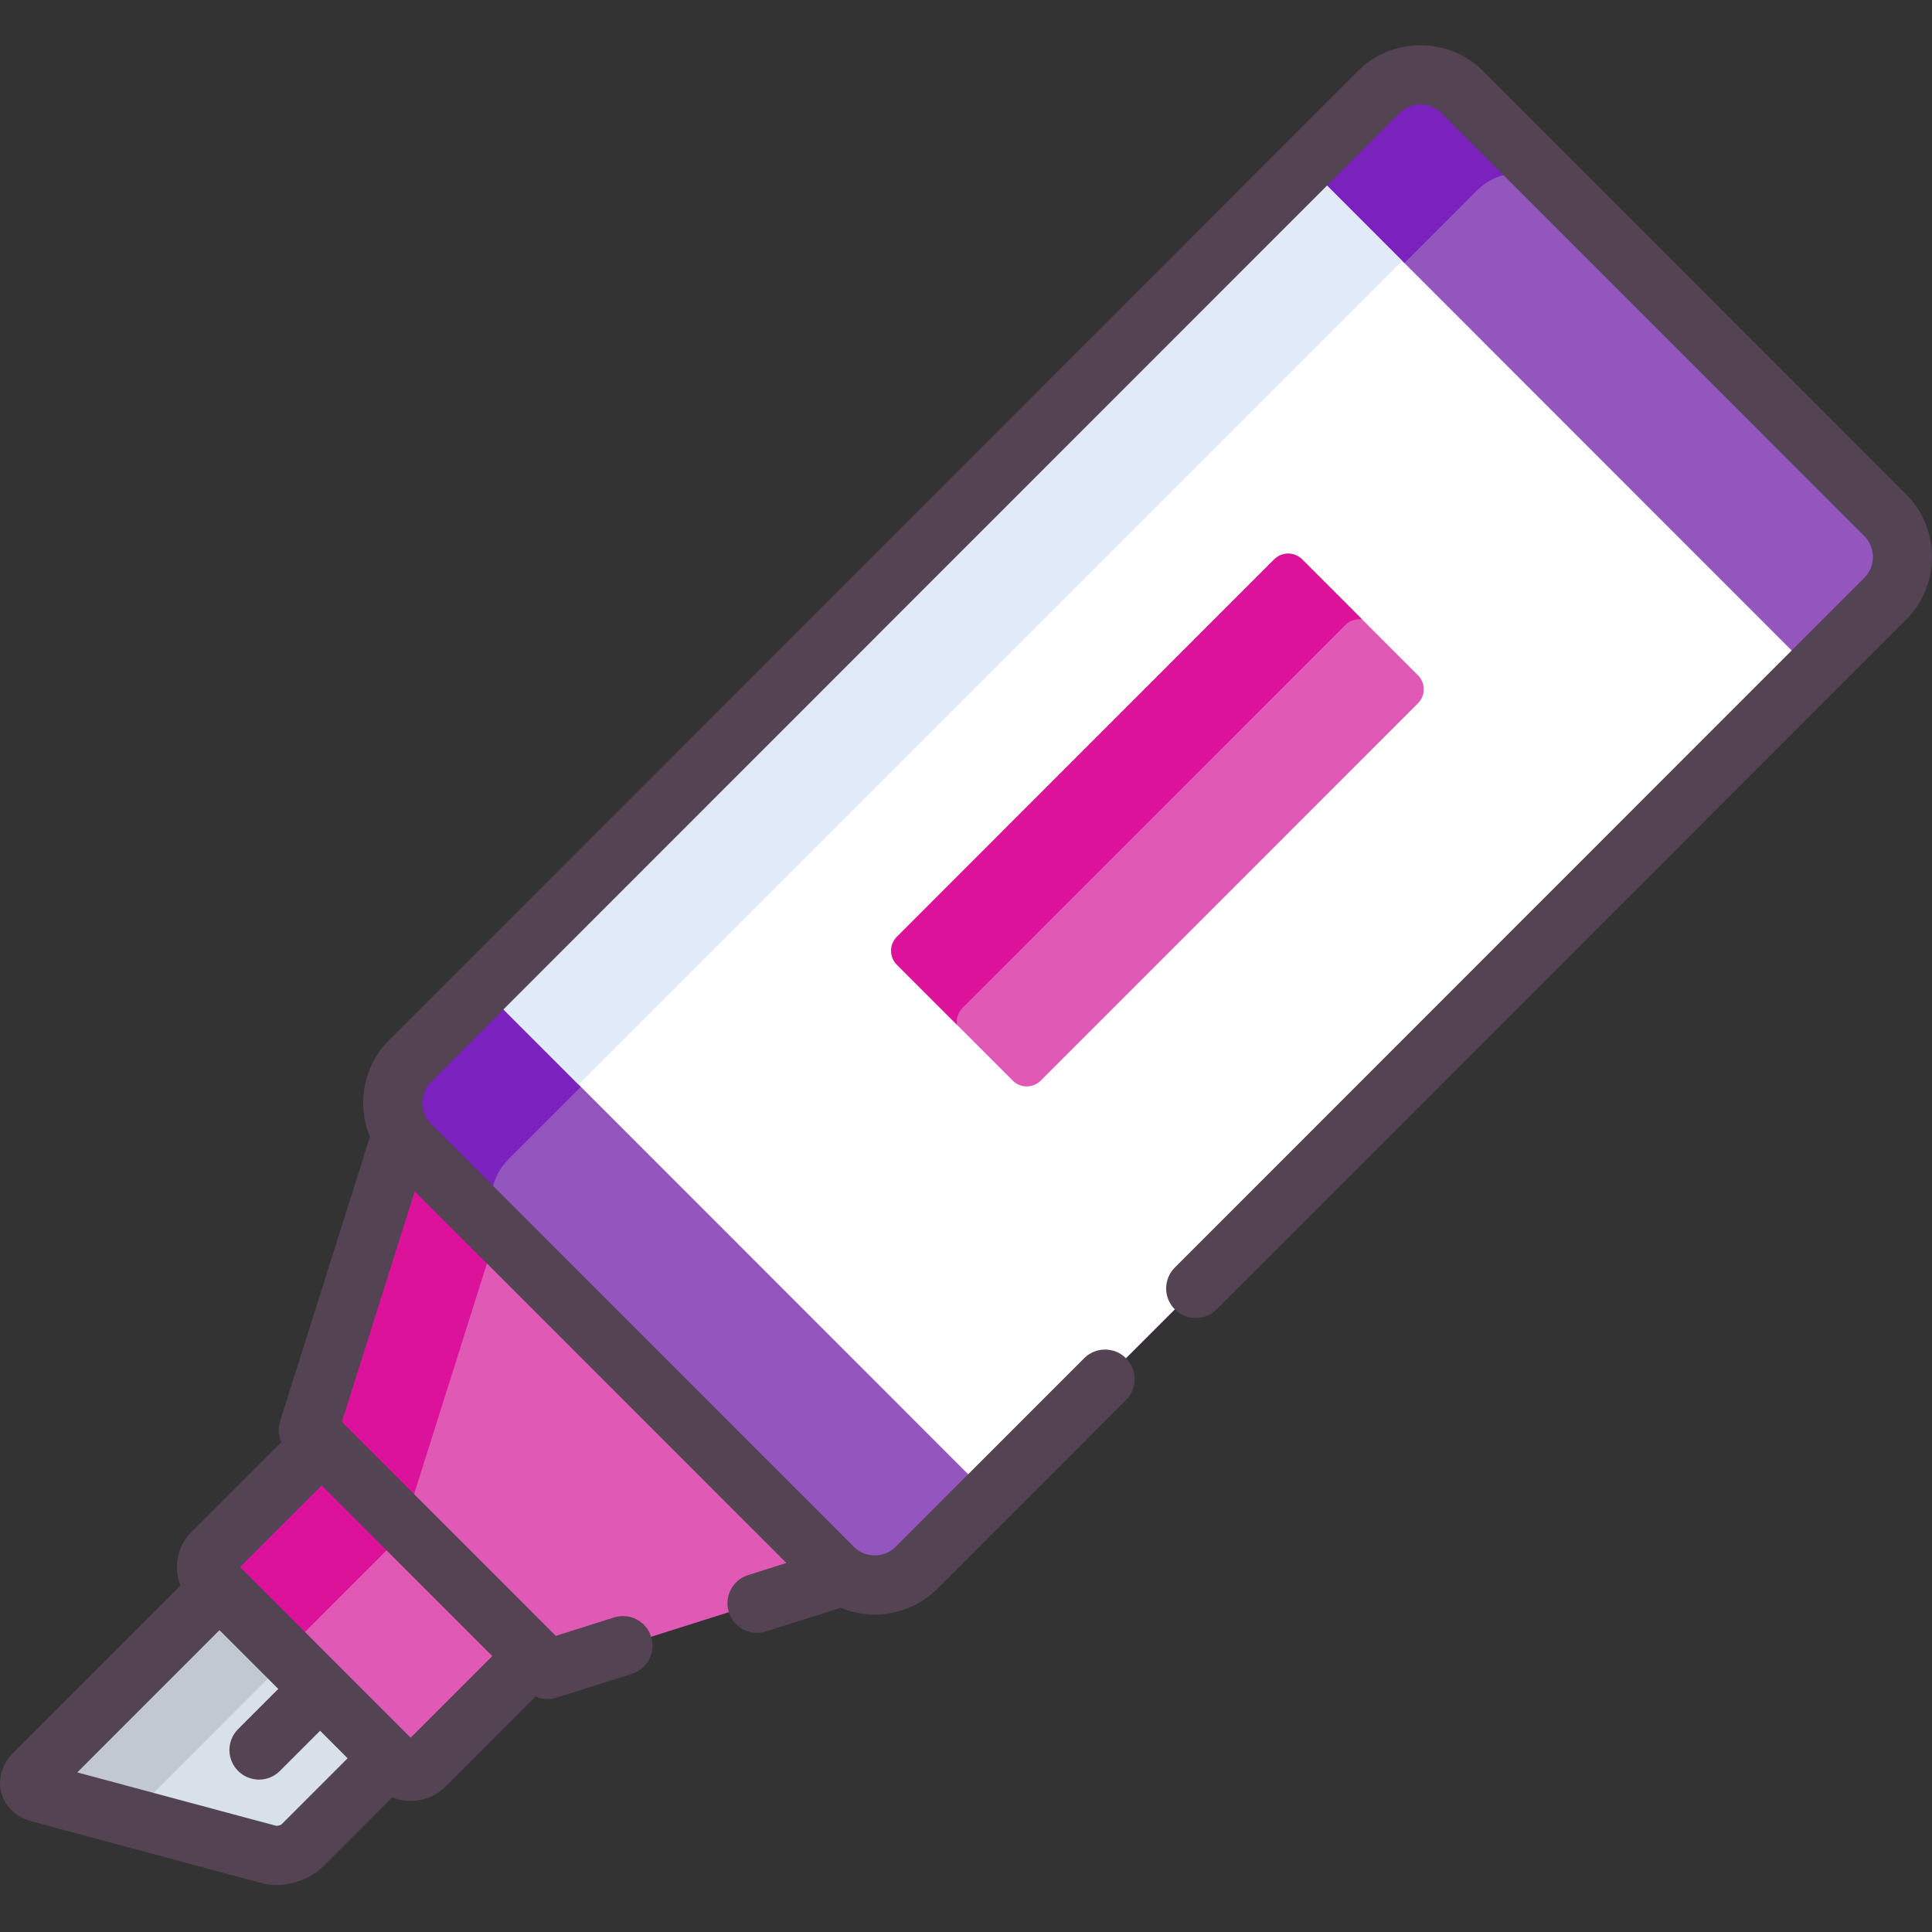 <?xml version="1.0"?>
<svg xmlns="http://www.w3.org/2000/svg" height="512px" viewBox="0 -12 512.001 512" width="512px" class="hovered-paths"><rect x="0" y="-12" width="512.001" height="512" fill="#333333" stroke="none"/><g><path d="m58.168 408.914-49.133 49.148c-2.031 2.031-1.422 4.305 1.352 5.051l60.922 16.348c2.777.746 6.711-.309 8.742-2.34l23.152-23.16zm0 0" fill="#d8e0ea" data-original="#D8E0EA"/><path d="m58.168 408.914-49.133 49.148c-2.031 2.031-1.422 4.305 1.352 5.051l23.941 6.422 42.219-42.234zm0 0" fill="#c1c8d2" data-original="#C1C8D2"/><path d="m85.254 370.562-29.02 29.027c-2.031 2.031-2.031 5.355 0 7.391l48.902 48.918c2.031 2.031 5.359 2.031 7.391 0l29.016-29.027zm0 0" fill="#76ffd9" data-original="#76FFD9" class="" style="fill:#E05AB5" data-old_color="#76ffd9"/><path d="m107.988 393.309-22.738-22.746-29.016 29.027c-2.031 2.031-2.031 5.355 0 7.391l20.996 21.004c-.508-1.805-.082-3.824 1.328-5.234zm0 0" fill="#5de0bf" data-original="#5DE0BF" class="" data-old_color="#5de0bf" style="fill:#DC129B"/><path d="m220.727 403.461-112.07-112.105c-.855-.852-1.574-1.785-2.188-2.77l-24.781 78.414 63.418 63.438 78.391-24.789c-.984-.613-1.918-1.336-2.77-2.188zm0 0" fill="#76ffd9" data-original="#76FFD9" class="" style="fill:#E05AB5" data-old_color="#76ffd9"/><path d="m108.656 291.355c-.855-.852-1.574-1.785-2.188-2.77l-24.781 78.414 25.383 25.387 24.637-77.969zm0 0" fill="#5de0bf" data-original="#5DE0BF" class="" data-old_color="#5de0bf" style="fill:#DC129B"/><path d="m365.352 12.41c6.094-6.098 16.07-6.098 22.164 0l112.07 112.105c6.094 6.094 6.094 16.074 0 22.168l-256.695 256.777c-6.098 6.098-16.07 6.098-22.164 0l-112.07-112.105c-6.098-6.098-6.098-16.074 0-22.168zm0 0" fill="#ffc843" data-original="#FFC843" class="hovered-path active-path" style="fill:#9256BE" data-old_color="#ffc843"/><path d="m134.711 295.242 256.699-256.773c5.742-5.75 14.934-6.074 21.074-.984.055.023.109.043.164.066l-25.133-25.141c-6.094-6.098-16.07-6.098-22.164 0l-256.695 256.773c-6.098 6.098-6.098 16.074 0 22.172l25.156 25.164c-.031-.062-.051-.129-.078-.191-5.094-6.141-4.77-15.336.977-21.086zm0 0" fill="#ffb400" data-original="#FFB400" class="" data-old_color="#ffb400" style="fill:#7B21BE"/><path d="m346.125 31.645 134.23 134.277-218.238 218.305-134.234-134.277zm0 0" fill="#fff" data-original="#FFF"/><path d="m346.125 31.645 25.445 25.492-218.266 218.277-25.449-25.488zm0 0" fill="#e1eaf8" data-original="#E1EAF8"/><path d="m337.688 136.242c2.031-2.035 5.355-2.035 7.387 0l30.719 30.727c2.031 2.031 2.031 5.359 0 7.391l-100.004 100.027c-2.031 2.031-5.355 2.031-7.387 0l-30.715-30.727c-2.031-2.031-2.031-5.359 0-7.391zm0 0" fill="#fff" data-original="#FFF"/><path d="m337.688 136.242c2.031-2.035 5.355-2.035 7.387 0l30.719 30.727c2.031 2.031 2.031 5.359 0 7.391l-100.004 100.027c-2.031 2.031-5.355 2.031-7.387 0l-30.715-30.727c-2.031-2.031-2.031-5.359 0-7.391zm0 0" fill="#76ffd9" data-original="#76FFD9" class="" style="fill:#E05AB5" data-old_color="#76ffd9"/><path d="m255.062 255.129 101.48-101.508c1.203-1.203 2.848-1.684 4.422-1.484l-15.891-15.895c-2.031-2.031-5.355-2.031-7.387 0l-100 100.031c-2.031 2.031-2.031 5.355 0 7.387l15.898 15.902c-.207-1.578.273-3.227 1.477-4.434zm0 0" fill="#5de0bf" data-original="#5DE0BF" class="" data-old_color="#5de0bf" style="fill:#DC129B"/><path d="m505.125 118.973-112.066-112.102c-4.43-4.43-10.332-6.871-16.625-6.871-6.289 0-12.195 2.441-16.621 6.871l-256.699 256.773c-6.918 6.918-8.605 17.109-5.082 25.637l-23.812 75.359c-.59 1.855-.441 3.824.328 5.547l-23.855 23.863c-3.812 3.812-4.77 9.418-2.871 14.133l-44.324 44.34c-2.957 2.957-4.137 6.91-3.156 10.574.98 3.664 3.977 6.5 8.016 7.582l60.922 16.352c1.254.336 2.594.508 3.98.508 4.598 0 9.328-1.867 12.336-4.879l18.344-18.348c1.535.617 3.188.945 4.895.945 3.492 0 6.773-1.355 9.238-3.82l23.844-23.855c1.004.449 2.094.688 3.195.688.789 0 1.586-.117 2.363-.363l19.984-6.32c4.125-1.305 6.414-5.707 5.109-9.836-1.305-4.125-5.711-6.414-9.836-5.109l-15.445 4.887-56.688-56.707 19.316-61.125 98.48 98.508-10.137 3.207c-4.129 1.305-6.414 5.707-5.109 9.832 1.305 4.129 5.707 6.418 9.832 5.109l19.809-6.262c2.82 1.168 5.871 1.777 9.02 1.777 6.293 0 12.195-2.438 16.625-6.867l49.961-49.977c3.059-3.062 3.059-8.023-.004-11.082-3.062-3.062-8.023-3.062-11.082 0l-49.961 49.977c-1.465 1.469-3.434 2.277-5.539 2.277-2.105 0-4.07-.809-5.539-2.277l-112.074-112.102c-3.055-3.059-3.055-8.035 0-11.09l256.699-256.777c1.469-1.465 3.434-2.277 5.539-2.277 2.105 0 4.07.812 5.539 2.277l112.07 112.105c3.059 3.059 3.059 8.031 0 11.09l-182.707 182.766c-3.062 3.062-3.059 8.023 0 11.082 3.062 3.059 8.023 3.059 11.082 0l182.711-182.766c9.164-9.168 9.164-24.086-.004-33.254zm-430.539 352.531c-.242.156-.855.363-1.328.363h-.027l-52.754-14.16 37.691-37.707 15.582 15.586-10.652 10.652c-3.059 3.059-3.059 8.023.004 11.082 1.531 1.527 3.535 2.293 5.539 2.293 2.008 0 4.012-.766 5.543-2.297l10.645-10.648 7.293 7.293zm55.875-44.633-21.629 21.637-45.211-45.223 21.629-21.637zm0 0" fill="#434c54" data-original="#434C54" class="" style="fill:#544352" data-old_color="#434c54"/></g> </svg>
